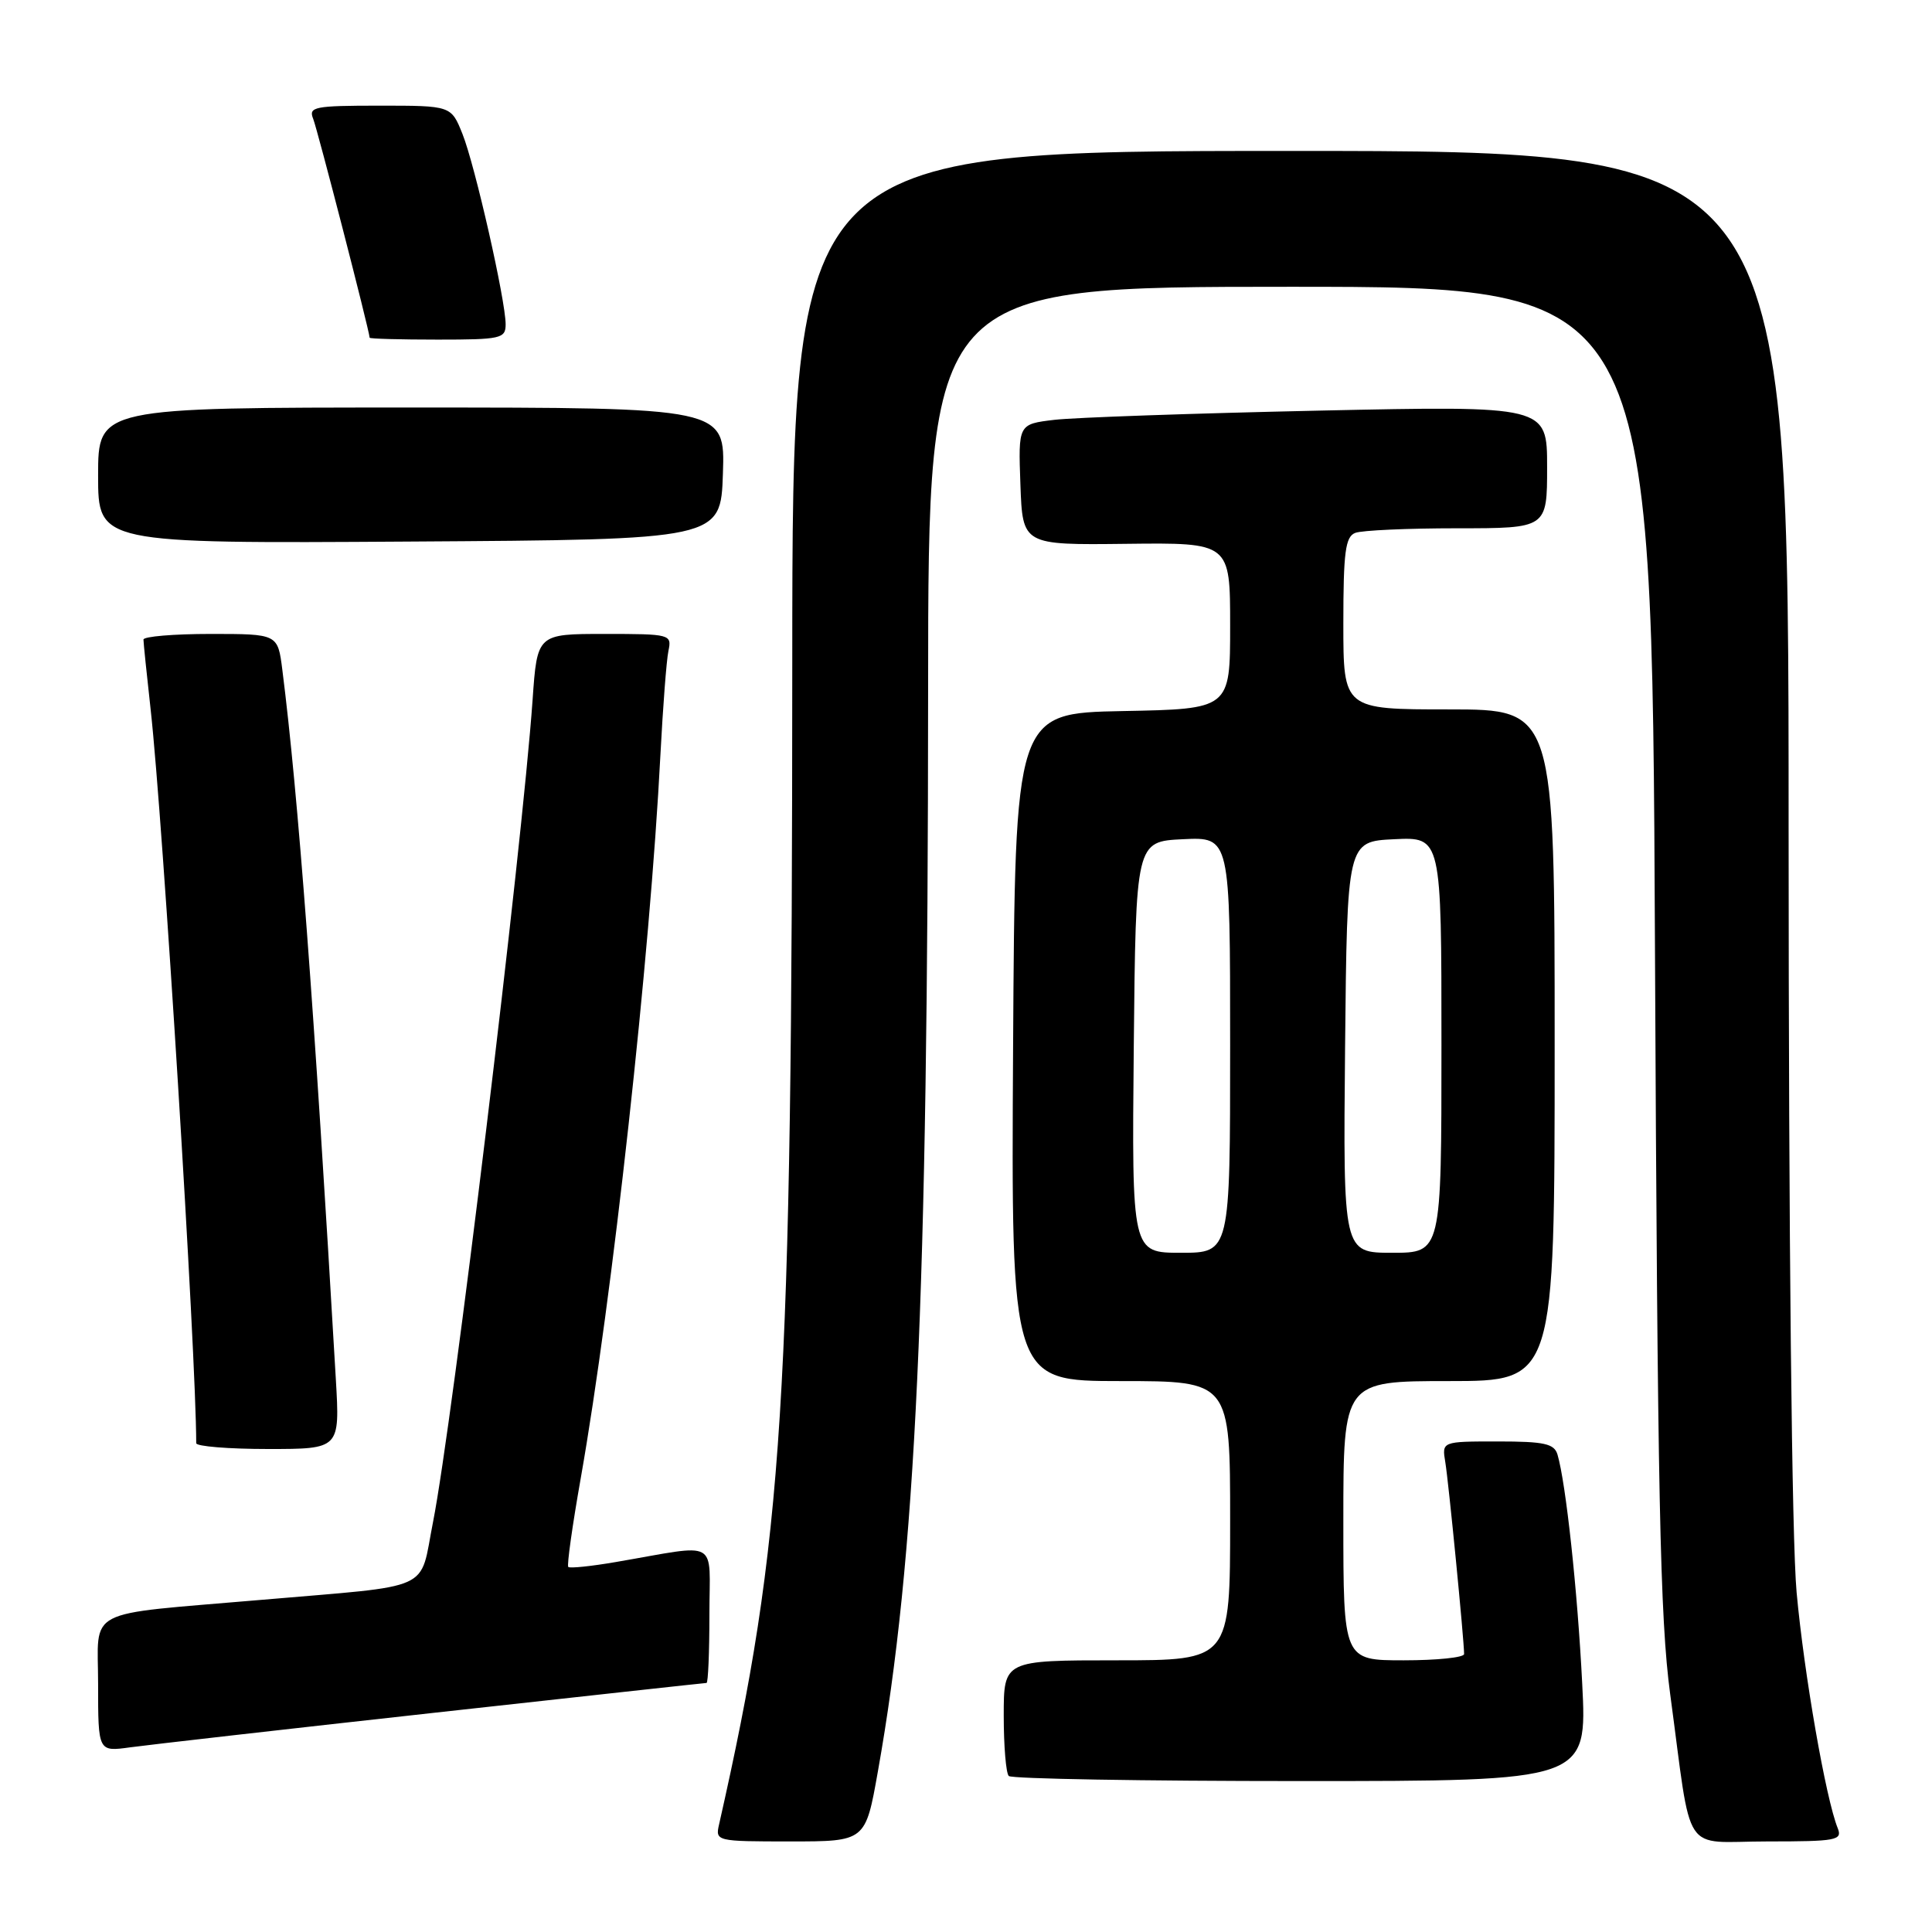<?xml version="1.0" encoding="UTF-8" standalone="no"?>
<!DOCTYPE svg PUBLIC "-//W3C//DTD SVG 1.1//EN" "http://www.w3.org/Graphics/SVG/1.1/DTD/svg11.dtd" >
<svg xmlns="http://www.w3.org/2000/svg" xmlns:xlink="http://www.w3.org/1999/xlink" version="1.1" viewBox="0 0 256 256">
 <g >
 <path fill="currentColor"
d=" M 116.32 234.75 C 121.37 206.42 122.95 172.28 122.98 91.25 C 123.00 38.00 123.00 38.00 170.94 38.00 C 218.89 38.00 218.89 38.00 219.29 125.25 C 219.63 198.40 219.96 214.44 221.31 224.50 C 224.27 246.41 222.68 244.00 234.19 244.00 C 243.34 244.00 244.15 243.85 243.51 242.25 C 241.93 238.35 239.05 221.81 238.06 211.00 C 237.42 203.97 237.01 164.59 237.00 109.75 C 237.00 20.00 237.00 20.00 171.00 20.00 C 105.00 20.00 105.00 20.00 104.98 87.75 C 104.95 186.33 103.84 203.87 95.28 241.75 C 94.77 243.97 94.91 244.00 104.72 244.00 C 114.68 244.00 114.68 244.00 116.32 234.75 Z  M 209.65 223.07 C 209.03 210.76 207.49 196.53 206.38 192.75 C 205.95 191.29 204.65 191.00 198.46 191.00 C 191.05 191.00 191.05 191.00 191.51 193.75 C 191.94 196.31 194.00 217.34 194.00 219.17 C 194.00 219.63 190.40 220.00 186.00 220.00 C 178.00 220.00 178.00 220.00 178.00 201.50 C 178.00 183.00 178.00 183.00 192.00 183.00 C 206.00 183.00 206.00 183.00 206.00 138.50 C 206.00 94.00 206.00 94.00 192.00 94.00 C 178.00 94.00 178.00 94.00 178.00 82.61 C 178.00 73.14 178.27 71.11 179.58 70.61 C 180.45 70.27 186.53 70.00 193.08 70.00 C 205.00 70.00 205.00 70.00 205.00 61.88 C 205.00 53.76 205.00 53.76 174.75 54.41 C 158.11 54.77 142.35 55.32 139.71 55.63 C 134.92 56.20 134.92 56.20 135.21 64.21 C 135.50 72.22 135.50 72.22 149.25 72.06 C 163.00 71.90 163.00 71.90 163.00 82.92 C 163.00 93.95 163.00 93.95 148.75 94.22 C 134.50 94.50 134.50 94.50 134.24 138.75 C 133.98 183.00 133.98 183.00 148.49 183.00 C 163.00 183.00 163.00 183.00 163.00 201.50 C 163.00 220.00 163.00 220.00 148.00 220.00 C 133.00 220.00 133.00 220.00 133.00 227.33 C 133.00 231.37 133.30 234.97 133.67 235.33 C 134.03 235.70 151.43 236.00 172.32 236.00 C 210.31 236.00 210.31 236.00 209.65 223.07 Z  M 57.37 226.97 C 77.10 224.79 93.41 223.00 93.62 223.00 C 93.83 223.00 94.00 218.93 94.00 213.95 C 94.00 203.72 95.55 204.59 81.58 206.98 C 78.33 207.54 75.50 207.83 75.30 207.63 C 75.10 207.43 75.84 202.15 76.95 195.88 C 81.13 172.17 86.14 126.78 87.51 100.00 C 87.84 93.67 88.31 87.49 88.57 86.25 C 89.03 84.05 88.84 84.00 80.11 84.00 C 71.18 84.00 71.18 84.00 70.57 92.75 C 69.19 112.39 59.95 188.67 57.38 201.67 C 55.52 211.04 57.83 209.99 34.50 212.00 C 10.80 214.04 13.00 212.90 13.00 223.16 C 13.00 232.12 13.00 232.12 17.25 231.53 C 19.59 231.21 37.64 229.15 57.37 226.97 Z  M 44.50 182.75 C 41.63 133.41 39.50 105.19 37.41 88.75 C 36.81 84.00 36.81 84.00 27.91 84.00 C 23.01 84.00 19.00 84.34 19.01 84.75 C 19.01 85.16 19.44 89.33 19.96 94.00 C 21.59 108.63 26.00 179.62 26.00 191.23 C 26.00 191.65 30.28 192.00 35.52 192.00 C 45.04 192.00 45.04 192.00 44.50 182.75 Z  M 95.79 62.75 C 96.08 54.00 96.08 54.00 54.54 54.00 C 13.00 54.00 13.00 54.00 13.00 63.01 C 13.00 72.02 13.00 72.02 54.25 71.76 C 95.50 71.50 95.50 71.50 95.79 62.75 Z  M 67.00 42.98 C 67.00 39.81 62.94 21.90 61.28 17.75 C 59.78 14.00 59.78 14.00 50.28 14.00 C 41.63 14.00 40.85 14.16 41.50 15.75 C 42.05 17.10 48.89 43.60 48.98 44.75 C 48.99 44.89 53.05 45.00 58.00 45.00 C 66.36 45.00 67.00 44.86 67.00 42.98 Z  M 150.23 138.75 C 150.50 111.50 150.50 111.50 156.75 111.20 C 163.00 110.90 163.00 110.90 163.00 138.45 C 163.00 166.00 163.00 166.00 156.48 166.00 C 149.97 166.00 149.97 166.00 150.23 138.75 Z  M 178.23 138.75 C 178.50 111.50 178.50 111.50 184.75 111.20 C 191.00 110.90 191.00 110.90 191.00 138.45 C 191.00 166.00 191.00 166.00 184.48 166.00 C 177.97 166.00 177.97 166.00 178.23 138.75 Z "/>
</g>
</svg>